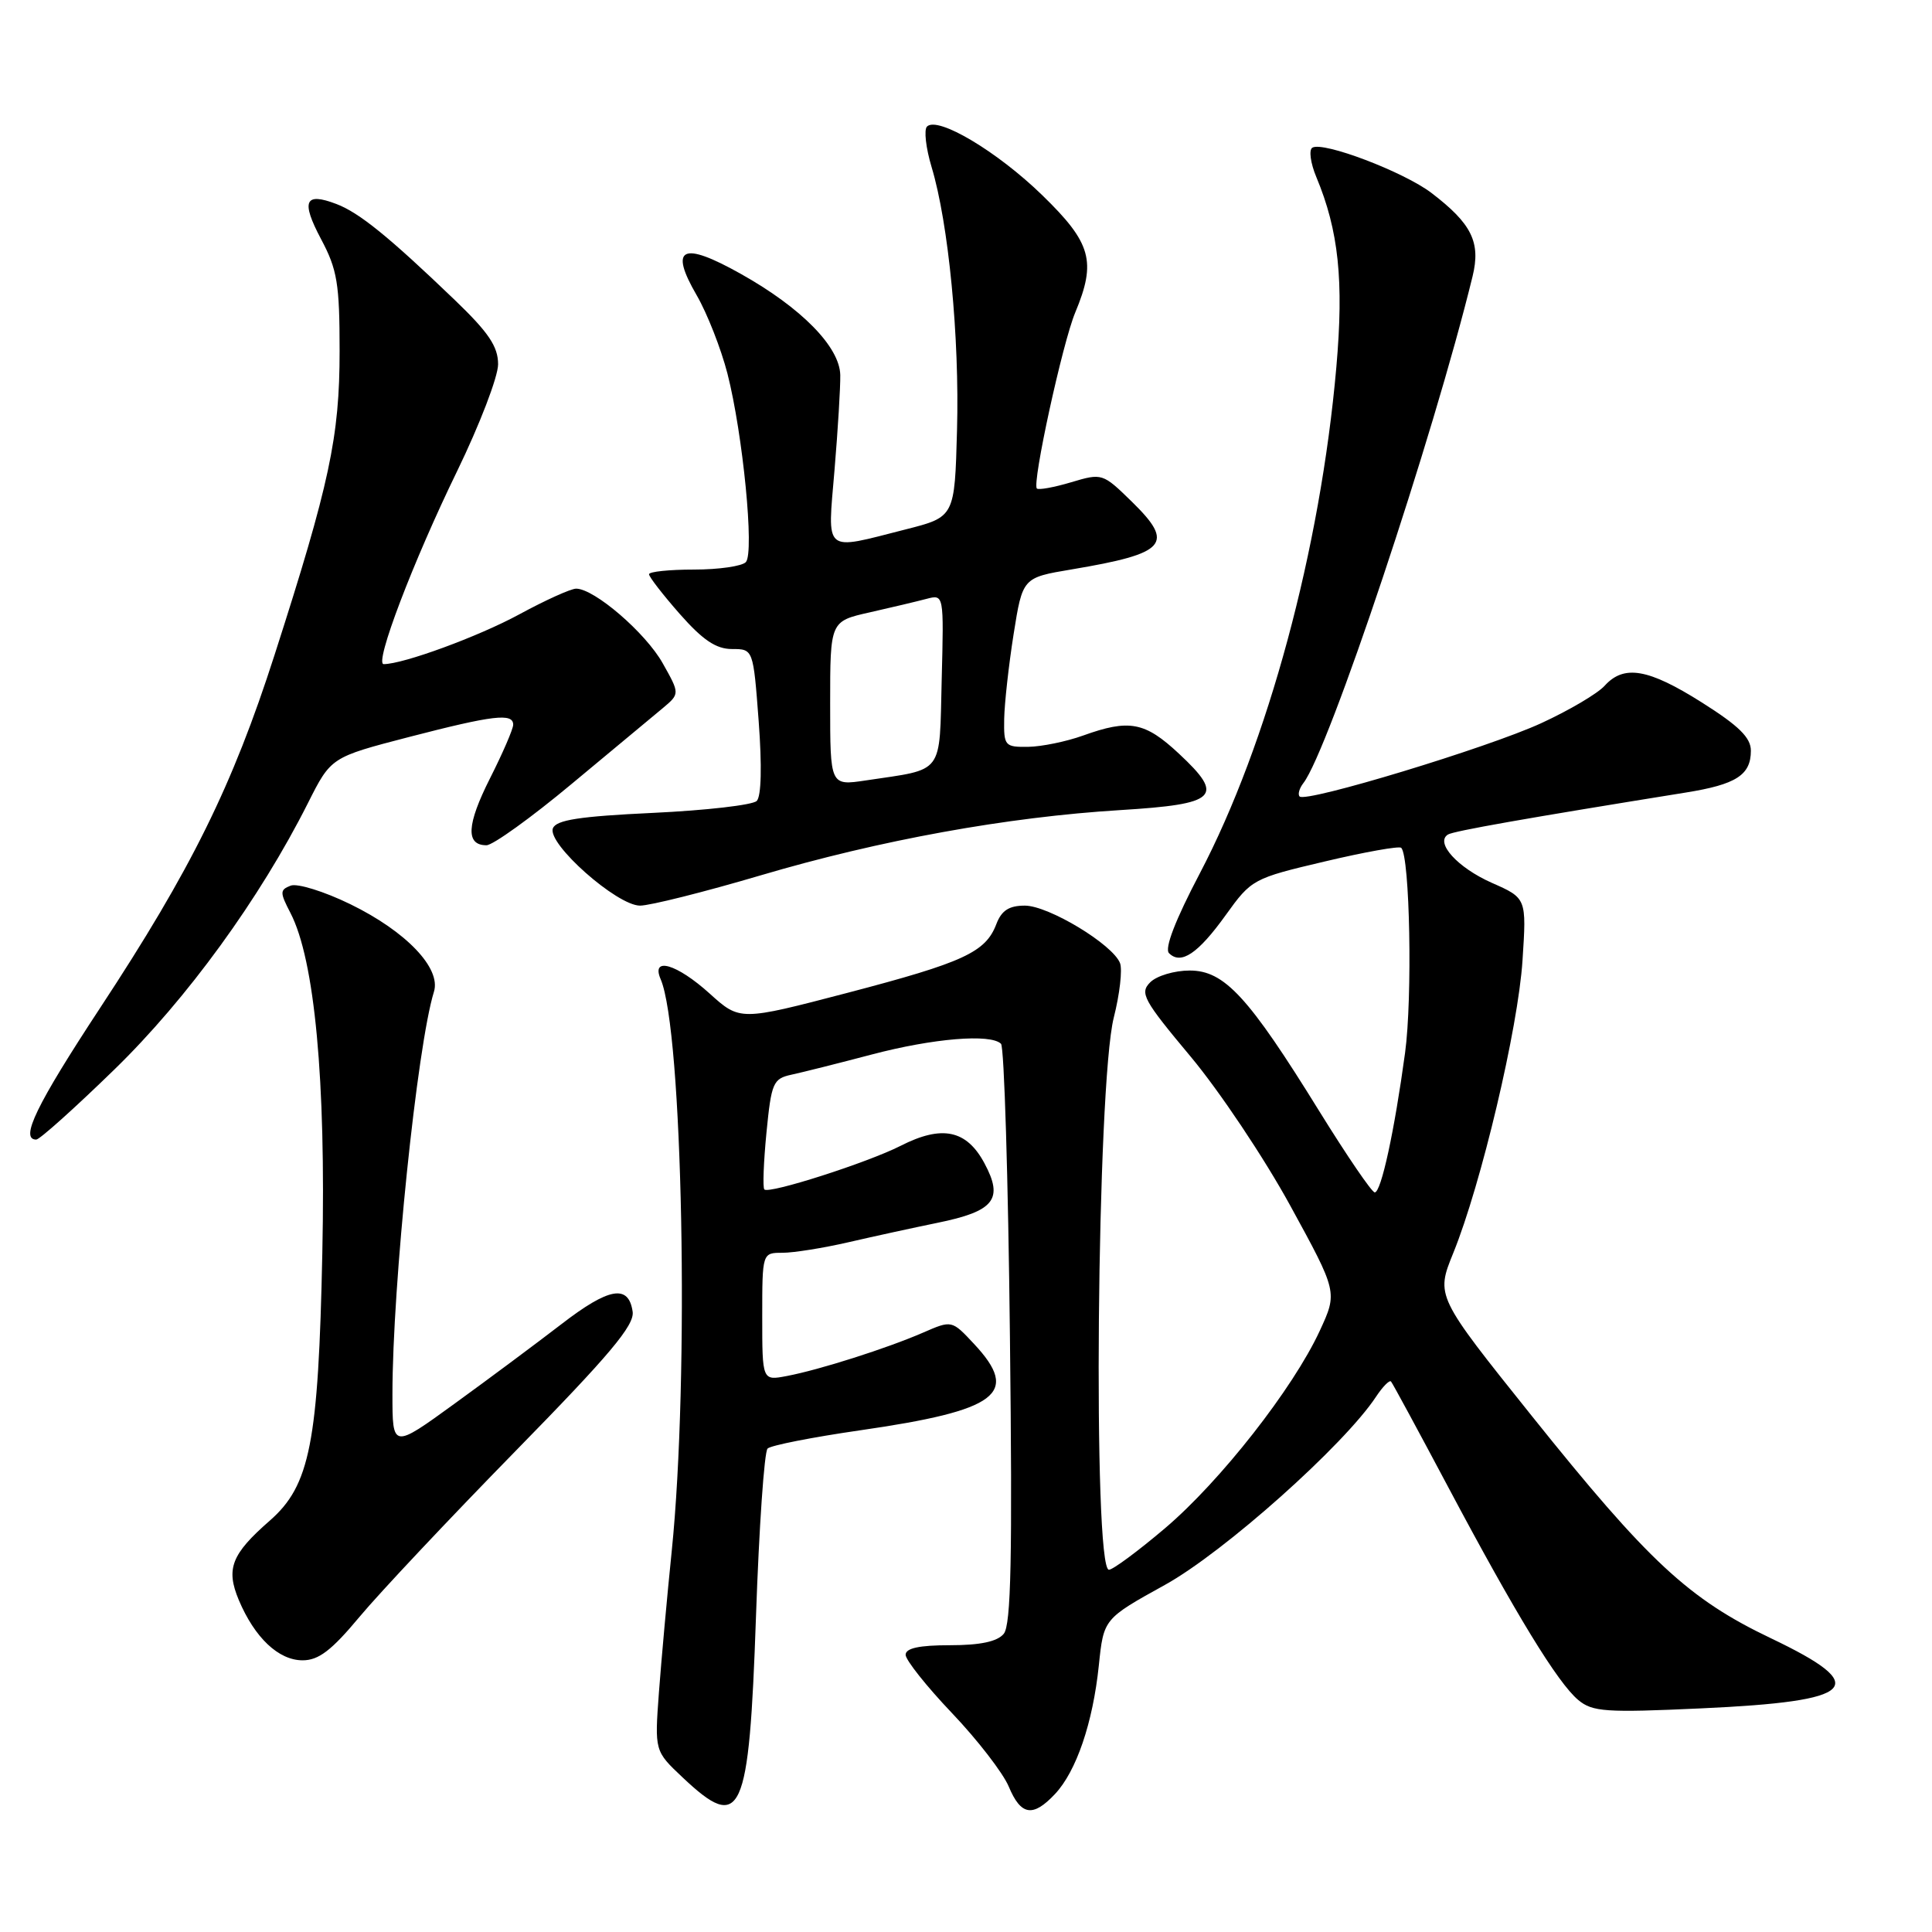 <?xml version="1.0" encoding="UTF-8" standalone="no"?>
<!DOCTYPE svg PUBLIC "-//W3C//DTD SVG 1.1//EN" "http://www.w3.org/Graphics/SVG/1.1/DTD/svg11.dtd" >
<svg xmlns="http://www.w3.org/2000/svg" xmlns:xlink="http://www.w3.org/1999/xlink" version="1.1" viewBox="0 0 256 256">
 <g >
 <path fill="currentColor"
d=" M 139.79 237.72 C 142.62 234.71 144.81 228.29 145.60 220.68 C 146.24 214.50 146.24 214.50 154.37 210.00 C 162.18 205.68 178.12 191.47 182.34 185.06 C 183.23 183.72 184.12 182.82 184.32 183.06 C 184.53 183.30 187.92 189.57 191.87 197.00 C 200.82 213.85 206.40 222.99 209.13 225.26 C 211.01 226.83 212.77 226.95 225.37 226.37 C 246.12 225.43 248.07 223.48 234.66 217.08 C 223.76 211.88 218.42 206.91 203.02 187.68 C 190.25 171.73 190.25 171.73 192.57 166.02 C 196.26 156.93 201.16 136.25 201.74 127.26 C 202.28 119.01 202.28 119.01 197.65 116.97 C 193.13 114.96 190.13 111.66 191.86 110.58 C 192.62 110.11 202.29 108.41 223.35 105.02 C 230.05 103.95 232.00 102.70 232.00 99.47 C 232.00 97.74 230.41 96.18 225.52 93.09 C 218.40 88.59 215.18 88.04 212.62 90.87 C 211.69 91.90 207.91 94.13 204.21 95.83 C 197.15 99.08 173.06 106.39 172.21 105.54 C 171.94 105.27 172.16 104.47 172.70 103.77 C 176.05 99.46 189.92 57.91 195.12 36.63 C 196.23 32.10 195.01 29.64 189.68 25.57 C 186.01 22.77 175.30 18.70 173.89 19.57 C 173.41 19.86 173.65 21.62 174.42 23.46 C 177.38 30.55 178.08 37.19 177.07 48.68 C 174.96 72.74 167.99 98.56 158.97 115.75 C 155.74 121.90 154.28 125.68 154.90 126.30 C 156.48 127.88 158.74 126.37 162.41 121.26 C 165.83 116.50 166.03 116.39 175.54 114.15 C 180.85 112.89 185.41 112.08 185.67 112.34 C 186.82 113.48 187.17 132.21 186.18 139.50 C 184.77 149.89 183.01 158.00 182.16 158.00 C 181.78 158.00 178.48 153.16 174.82 147.25 C 165.41 132.03 162.24 128.60 157.64 128.60 C 155.62 128.60 153.27 129.30 152.41 130.16 C 150.99 131.58 151.49 132.50 157.77 140.01 C 161.58 144.57 167.52 153.45 170.97 159.76 C 177.24 171.22 177.24 171.22 174.87 176.35 C 171.34 183.98 161.70 196.28 154.37 202.50 C 150.80 205.53 147.46 208.00 146.94 208.00 C 144.78 208.00 145.34 143.74 147.58 134.84 C 148.37 131.73 148.74 128.48 148.41 127.62 C 147.46 125.15 138.94 120.00 135.80 120.00 C 133.70 120.00 132.71 120.64 132.02 122.45 C 130.60 126.18 127.70 127.52 112.28 131.56 C 98.05 135.28 98.05 135.28 94.02 131.64 C 89.68 127.72 86.23 126.71 87.54 129.75 C 90.47 136.53 91.36 182.47 89.01 205.50 C 88.39 211.55 87.63 219.99 87.31 224.26 C 86.74 232.02 86.74 232.02 90.44 235.51 C 98.26 242.89 99.25 240.73 100.17 214.24 C 100.58 202.38 101.27 192.35 101.71 191.94 C 102.14 191.52 107.64 190.44 113.93 189.53 C 132.29 186.88 135.22 184.66 129.06 178.07 C 126.12 174.92 126.12 174.92 122.31 176.58 C 117.56 178.65 108.55 181.52 104.25 182.33 C 101.00 182.95 101.00 182.95 101.00 174.47 C 101.00 166.00 101.00 166.00 103.69 166.00 C 105.16 166.00 109.10 165.37 112.44 164.60 C 115.77 163.83 121.05 162.68 124.17 162.04 C 131.75 160.50 133.01 158.92 130.45 154.15 C 128.08 149.71 124.82 149.03 119.33 151.83 C 114.94 154.06 101.90 158.24 101.28 157.61 C 101.05 157.38 101.18 153.99 101.56 150.08 C 102.21 143.46 102.44 142.93 104.88 142.40 C 106.32 142.09 111.10 140.89 115.50 139.73 C 123.66 137.58 131.28 136.95 132.64 138.31 C 133.06 138.72 133.59 156.15 133.82 177.03 C 134.16 206.43 133.97 215.33 133.00 216.49 C 132.15 217.52 129.89 218.00 125.88 218.00 C 121.80 218.00 120.00 218.39 120.00 219.27 C 120.00 219.96 122.76 223.44 126.14 226.99 C 129.52 230.54 132.90 234.92 133.66 236.72 C 135.27 240.58 136.86 240.84 139.79 237.72 Z  M 47.63 214.25 C 50.26 211.09 59.56 201.21 68.28 192.30 C 80.79 179.53 84.08 175.61 83.83 173.81 C 83.30 170.14 80.70 170.59 74.40 175.45 C 71.15 177.95 64.79 182.69 60.25 185.98 C 52.00 191.97 52.00 191.97 52.00 184.72 C 52.00 170.34 55.28 138.54 57.50 131.41 C 58.47 128.29 53.82 123.42 46.42 119.81 C 42.96 118.12 39.40 117.02 38.52 117.35 C 37.07 117.91 37.07 118.24 38.49 120.98 C 41.70 127.18 43.19 143.15 42.71 166.00 C 42.19 191.20 41.08 196.83 35.74 201.50 C 30.66 205.94 29.91 207.87 31.64 212.01 C 33.75 217.01 36.91 220.00 40.10 220.00 C 42.22 220.00 43.93 218.69 47.63 214.25 Z  M 15.12 141.75 C 24.76 132.38 34.44 119.06 40.80 106.42 C 43.86 100.34 43.86 100.34 54.18 97.66 C 65.38 94.76 68.00 94.45 68.00 96.03 C 68.00 96.59 66.62 99.79 64.93 103.13 C 61.83 109.28 61.68 112.00 64.46 112.00 C 65.30 112.00 70.38 108.35 75.74 103.88 C 81.11 99.41 86.53 94.90 87.80 93.85 C 90.09 91.93 90.09 91.93 87.81 87.88 C 85.55 83.85 78.75 78.00 76.34 78.00 C 75.64 78.00 72.24 79.54 68.78 81.42 C 63.40 84.34 53.44 88.00 50.84 88.00 C 49.56 88.00 54.73 74.42 60.59 62.39 C 63.56 56.27 66.00 49.92 66.00 48.27 C 66.00 45.92 64.75 44.06 60.25 39.74 C 51.51 31.35 47.58 28.17 44.57 27.03 C 40.38 25.43 39.86 26.63 42.54 31.68 C 44.69 35.71 45.00 37.59 45.00 46.49 C 45.00 57.90 43.68 64.08 36.39 86.75 C 30.80 104.15 25.33 115.22 13.25 133.58 C 4.83 146.39 2.59 151.00 4.80 151.00 C 5.25 151.00 9.89 146.84 15.12 141.75 Z  M 100.75 116.00 C 116.62 111.31 133.45 108.26 148.46 107.34 C 161.33 106.55 162.34 105.57 156.20 99.85 C 151.70 95.65 149.63 95.26 143.50 97.47 C 141.30 98.26 138.04 98.93 136.25 98.96 C 133.14 99.00 133.00 98.84 133.06 95.25 C 133.10 93.19 133.66 88.13 134.31 84.02 C 135.50 76.54 135.50 76.54 142.00 75.45 C 154.61 73.33 155.71 72.08 149.96 66.46 C 146.11 62.70 146.03 62.68 141.94 63.90 C 139.66 64.58 137.62 64.95 137.39 64.73 C 136.73 64.07 140.79 45.44 142.47 41.42 C 145.30 34.64 144.62 32.20 138.12 25.88 C 132.15 20.07 124.24 15.36 122.83 16.77 C 122.41 17.19 122.68 19.61 123.44 22.13 C 125.69 29.60 127.15 44.70 126.81 57.00 C 126.50 68.50 126.50 68.50 120.00 70.15 C 108.99 72.95 109.64 73.49 110.58 62.25 C 111.03 56.89 111.37 51.24 111.34 49.69 C 111.26 45.96 106.19 40.79 98.18 36.30 C 90.37 31.91 88.62 32.77 92.33 39.15 C 93.71 41.54 95.54 46.20 96.39 49.50 C 98.44 57.53 99.98 73.23 98.83 74.48 C 98.34 75.02 95.25 75.47 91.97 75.47 C 88.68 75.47 86.00 75.75 86.00 76.09 C 86.00 76.44 87.84 78.81 90.08 81.36 C 93.13 84.82 94.89 86.00 96.99 86.00 C 99.81 86.00 99.81 86.00 100.53 95.58 C 100.97 101.49 100.88 105.52 100.27 106.13 C 99.73 106.67 93.56 107.38 86.55 107.71 C 76.76 108.17 73.69 108.65 73.26 109.76 C 72.48 111.79 81.74 120.00 84.81 120.00 C 86.12 120.00 93.30 118.20 100.75 116.00 Z  M 110.00 93.22 C 110.00 82.32 110.00 82.32 115.25 81.14 C 118.14 80.49 121.53 79.68 122.78 79.35 C 125.07 78.75 125.07 78.75 124.78 90.05 C 124.46 102.83 125.20 101.84 114.73 103.41 C 110.00 104.12 110.00 104.12 110.00 93.22 Z "/>
</g>
</svg>